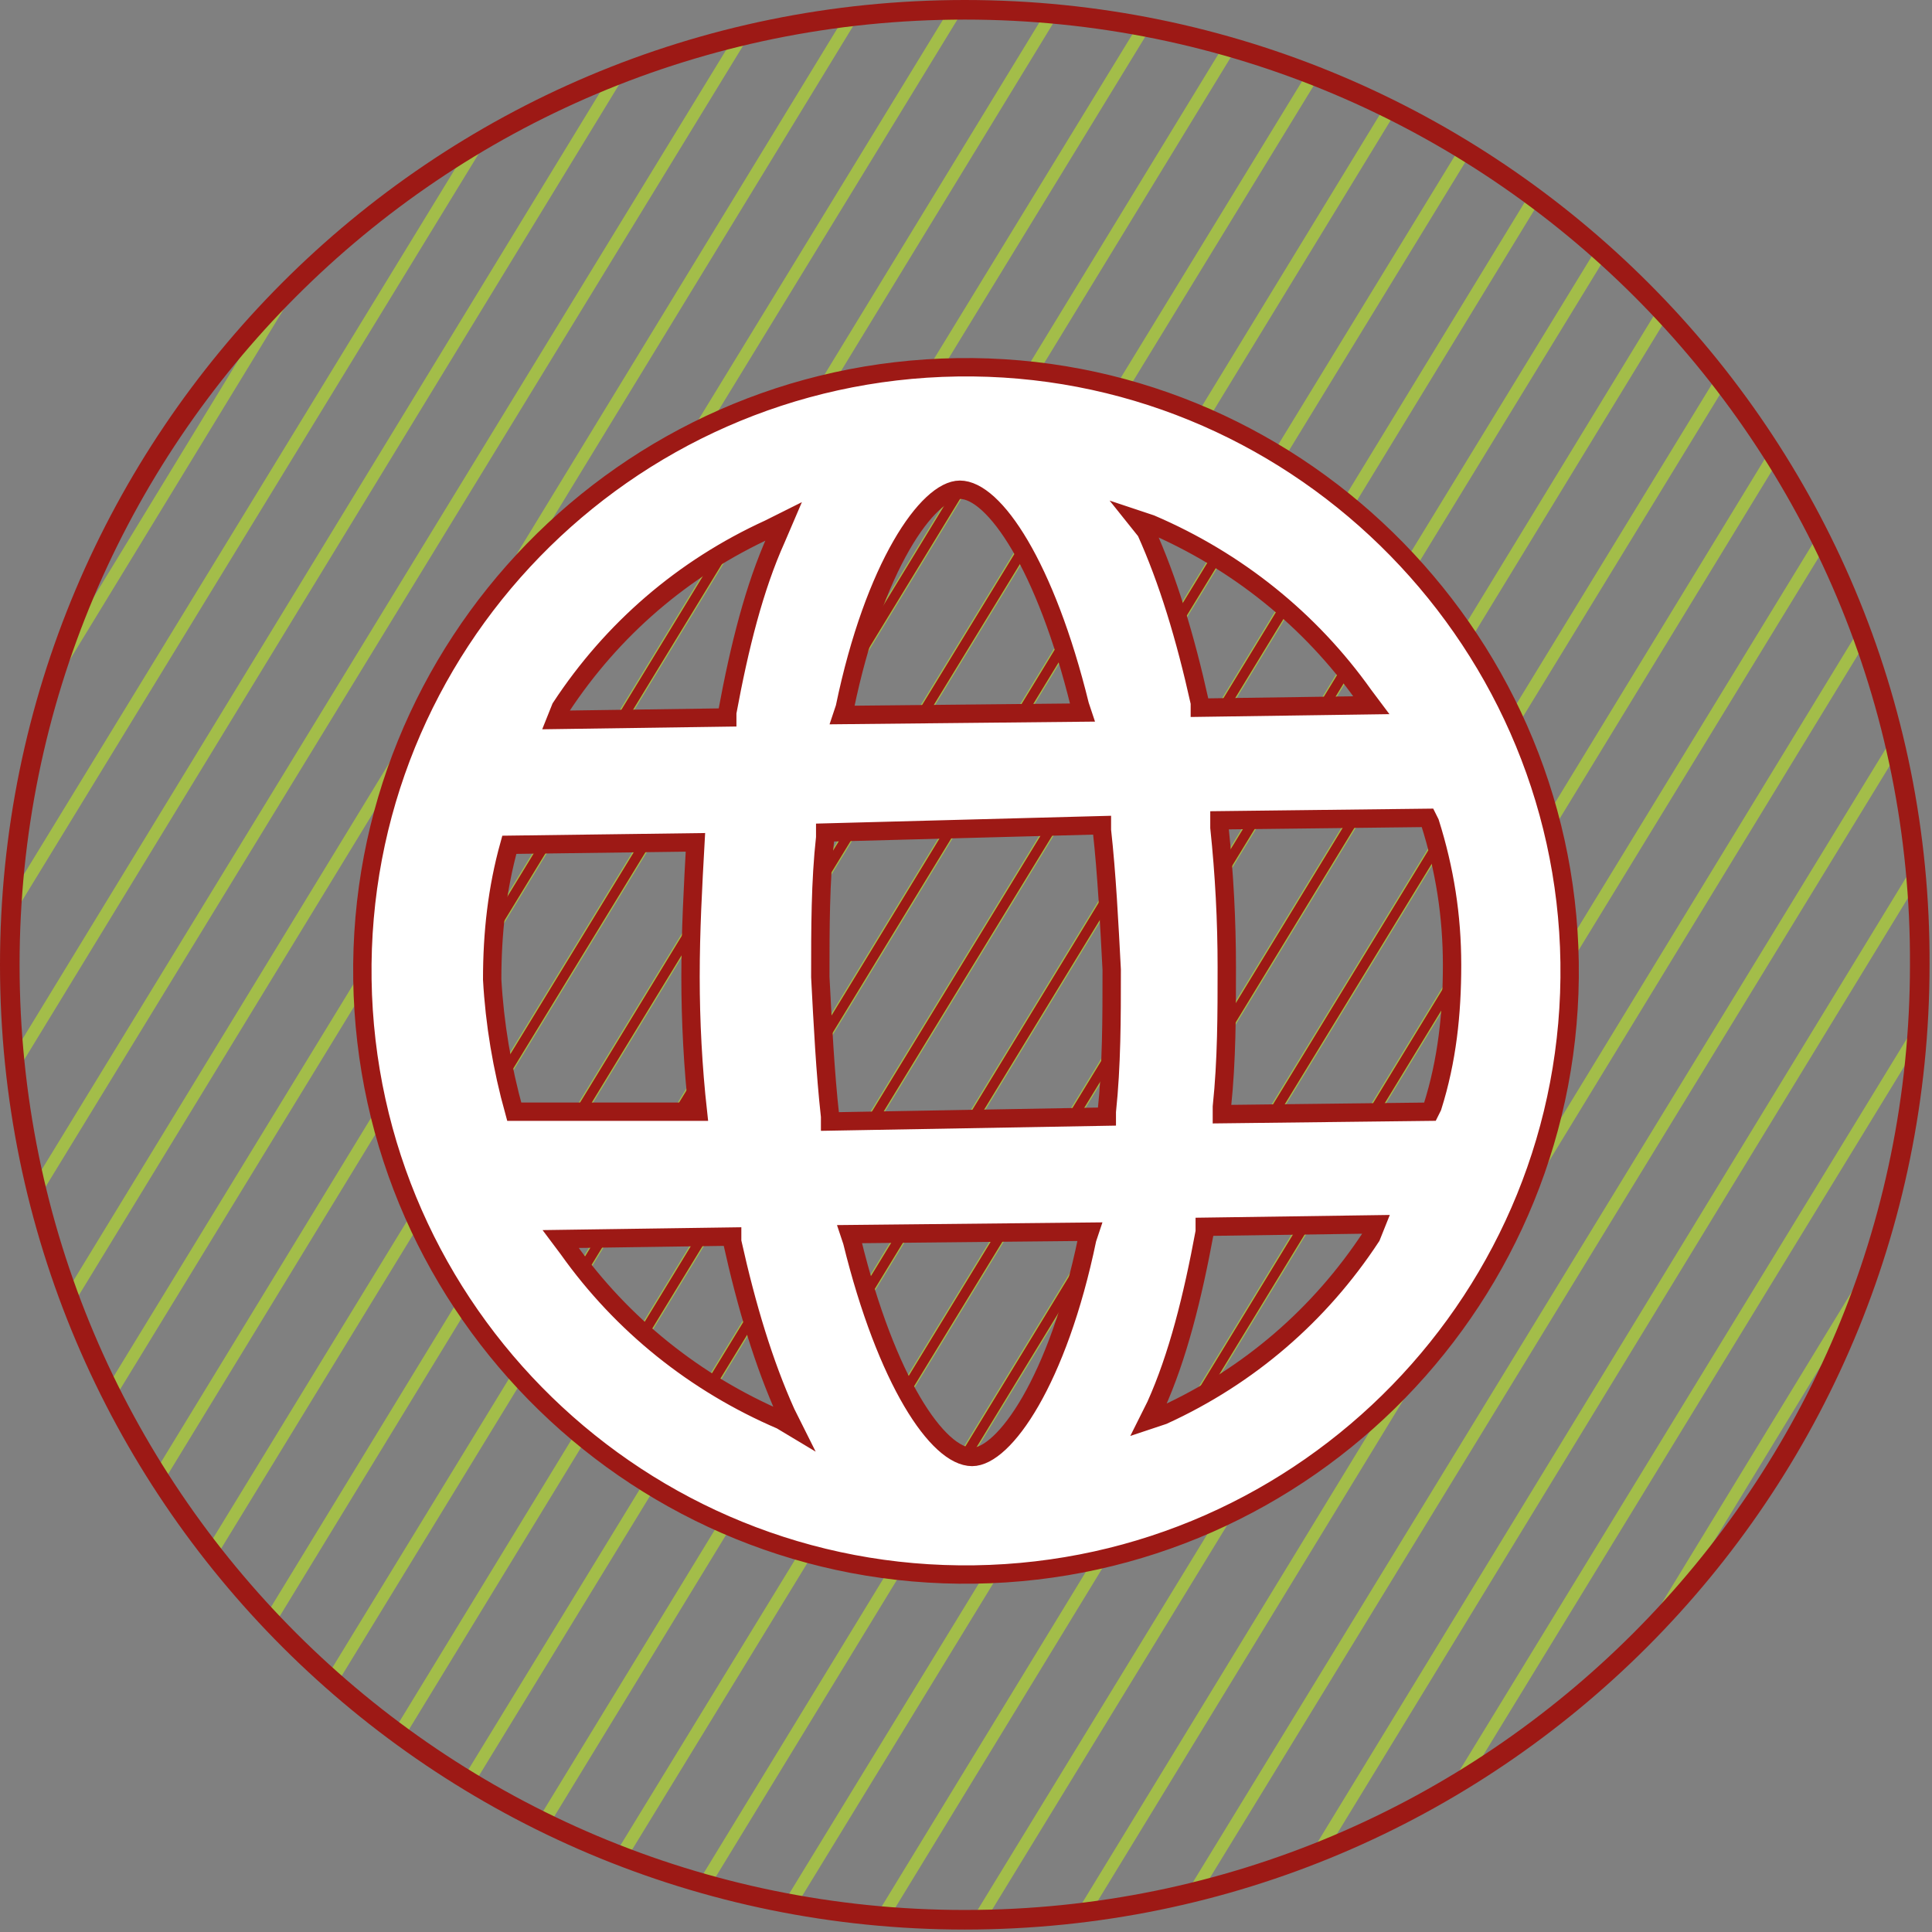 <?xml version="1.0" encoding="utf-8"?>
<!-- Generator: Adobe Illustrator 24.2.3, SVG Export Plug-In . SVG Version: 6.00 Build 0)  -->
<svg version="1.1" xmlns="http://www.w3.org/2000/svg" xmlns:xlink="http://www.w3.org/1999/xlink" x="0px" y="0px"
	 viewBox="0 0 78.9 78.9" style="enable-background:new 0 0 78.9 78.9;" xml:space="preserve">
<rect x="0" y="0" width="78.9" height="78.9" fill="#808080" stroke="none"/>
<style type="text/css">
	.st0{clip-path:url(#SVGID_2_);}
	.st1{fill:none;stroke:#A3BD49;stroke-width:0.5;stroke-miterlimit:10;}
	.st2{clip-path:url(#SVGID_4_);}
	.st3{fill:none;stroke:#9D1915;stroke-width:0.407;stroke-miterlimit:10;}
	.st4{fill:#FFFFFF;stroke:#9D1915;stroke-width:0.75;stroke-miterlimit:10;}
</style>
<g id="Calque_1">
</g>
<g id="Mode_Isolation">
	<g>
		<defs>
			<path id="SVGID_1_" d="M39.4,0.4L39.4,0.4c-21.6,0-39,17.5-39,39v0c0,21.6,17.5,39,39,39h0c21.6,0,39-17.5,39-39v0
				C78.5,17.9,61,0.4,39.4,0.4z"/>
		</defs>
		<clipPath id="SVGID_2_">
			<use xlink:href="#SVGID_1_"  style="overflow:visible;"/>
		</clipPath>
		<g class="st0">
			<line class="st1" x1="20.4" y1="-2.3" x2="-30.6" y2="81.3"/>
			<line class="st1" x1="24.5" y1="-2.3" x2="-26.6" y2="81.3"/>
			<line class="st1" x1="28.5" y1="-2.3" x2="-22.5" y2="81.3"/>
			<line class="st1" x1="32.6" y1="-2.3" x2="-18.5" y2="81.3"/>
			<line class="st1" x1="36.6" y1="-2.3" x2="-14.4" y2="81.3"/>
			<line class="st1" x1="40.7" y1="-2.3" x2="-10.4" y2="81.3"/>
			<line class="st1" x1="44.7" y1="-2.3" x2="-6.3" y2="81.3"/>
			<line class="st1" x1="48.8" y1="-2.3" x2="-2.3" y2="81.3"/>
			<line class="st1" x1="52.8" y1="-2.3" x2="1.8" y2="81.3"/>
			<line class="st1" x1="56.9" y1="-2.3" x2="5.8" y2="81.3"/>
			<line class="st1" x1="60.9" y1="-2.3" x2="9.9" y2="81.3"/>
			<line class="st1" x1="65" y1="-2.3" x2="13.9" y2="81.3"/>
			<line class="st1" x1="69" y1="-2.3" x2="18" y2="81.3"/>
			<line class="st1" x1="73.1" y1="-2.3" x2="22" y2="81.3"/>
			<line class="st1" x1="77.1" y1="-2.3" x2="26.1" y2="81.3"/>
			<line class="st1" x1="81.2" y1="-2.3" x2="30.1" y2="81.3"/>
			<line class="st1" x1="85.2" y1="-2.3" x2="34.2" y2="81.3"/>
			<line class="st1" x1="89.3" y1="-2.3" x2="38.2" y2="81.3"/>
			<line class="st1" x1="93.3" y1="-2.3" x2="42.3" y2="81.3"/>
			<line class="st1" x1="97.4" y1="-2.3" x2="46.3" y2="81.3"/>
			<line class="st1" x1="101.4" y1="-2.3" x2="50.4" y2="81.3"/>
			<line class="st1" x1="105.5" y1="-2.3" x2="54.4" y2="81.3"/>
			<line class="st1" x1="109.5" y1="-2.3" x2="58.5" y2="81.3"/>
		</g>
		<use xlink:href="#SVGID_1_"  style="overflow:visible;fill:none;stroke:#9D1915;stroke-width:0.8;stroke-miterlimit:10;"/>
	</g>
	<g>
		<defs>
			<path id="SVGID_3_" d="M39.1,15c-13.6,0.2-24.5,11.4-24.3,25c0.2,13.6,11.4,24.5,25,24.3c13.6-0.2,24.5-11.4,24.3-25
				C63.9,25.8,52.7,14.8,39.1,15z"/>
		</defs>
		<clipPath id="SVGID_4_">
			<use xlink:href="#SVGID_3_"  style="overflow:visible;"/>
		</clipPath>
		<g class="st2">
			<line class="st3" x1="20.4" y1="-2.3" x2="-30.6" y2="81.3"/>
			<line class="st3" x1="24.5" y1="-2.3" x2="-26.6" y2="81.3"/>
			<line class="st3" x1="28.5" y1="-2.3" x2="-22.5" y2="81.3"/>
			<line class="st3" x1="32.6" y1="-2.3" x2="-18.5" y2="81.3"/>
			<line class="st3" x1="36.6" y1="-2.3" x2="-14.4" y2="81.3"/>
			<line class="st3" x1="40.7" y1="-2.3" x2="-10.4" y2="81.3"/>
			<line class="st3" x1="44.7" y1="-2.3" x2="-6.3" y2="81.3"/>
			<line class="st3" x1="48.8" y1="-2.3" x2="-2.3" y2="81.3"/>
			<line class="st3" x1="52.8" y1="-2.3" x2="1.8" y2="81.3"/>
			<line class="st3" x1="56.9" y1="-2.3" x2="5.8" y2="81.3"/>
			<line class="st3" x1="60.9" y1="-2.3" x2="9.9" y2="81.3"/>
			<line class="st3" x1="65" y1="-2.3" x2="13.9" y2="81.3"/>
			<line class="st3" x1="69" y1="-2.3" x2="18" y2="81.3"/>
			<line class="st3" x1="73.1" y1="-2.3" x2="22" y2="81.3"/>
			<line class="st3" x1="77.1" y1="-2.3" x2="26.1" y2="81.3"/>
			<line class="st3" x1="81.2" y1="-2.3" x2="30.1" y2="81.3"/>
			<line class="st3" x1="85.2" y1="-2.3" x2="34.2" y2="81.3"/>
			<line class="st3" x1="89.3" y1="-2.3" x2="38.2" y2="81.3"/>
			<line class="st3" x1="93.3" y1="-2.3" x2="42.3" y2="81.3"/>
			<line class="st3" x1="97.4" y1="-2.3" x2="46.3" y2="81.3"/>
			<line class="st3" x1="101.4" y1="-2.3" x2="50.4" y2="81.3"/>
			<line class="st3" x1="105.5" y1="-2.3" x2="54.4" y2="81.3"/>
			<line class="st3" x1="109.5" y1="-2.3" x2="58.5" y2="81.3"/>
		</g>
	</g>
	<path class="st4" d="M39.1,15c-13.6,0.2-24.5,11.4-24.3,25c0.2,13.6,11.4,24.5,25,24.3c13.6-0.2,24.5-11.4,24.3-25
		C63.9,25.8,52.7,14.8,39.1,15z M34.5,28.9c1.2-5.8,3.4-8.9,4.7-8.9c0,0,0,0,0,0c1.4,0,3.5,3.1,4.9,8.8l0.1,0.3l-9.8,0.1L34.5,28.9z
		 M22.9,28.9c2.1-3.2,5-5.7,8.5-7.3l0.6-0.3L31.7,22c-0.9,2-1.5,4.4-2,7.1l0,0.2l-7,0.1L22.9,28.9z M21,45.4
		c-0.5-1.8-0.8-3.6-0.9-5.4c0-1.9,0.2-3.7,0.7-5.5l7.6-0.1c-0.1,1.8-0.2,3.6-0.2,5.5c0,1.8,0.1,3.7,0.3,5.5L21,45.4z M31.9,58
		c-3.5-1.5-6.5-3.9-8.7-7l-0.3-0.4l7-0.1l0,0.2c0.6,2.7,1.3,5,2.2,7l0.3,0.6L31.9,58z M44.4,50.6c-1.2,5.8-3.4,8.9-4.7,8.9
		c0,0,0,0,0,0c-1.4,0-3.5-3.1-4.9-8.8l-0.1-0.3l9.8-0.1L44.4,50.6z M45.2,45.4l0,0.2l-11.3,0.2l0-0.2c-0.2-1.8-0.3-3.8-0.4-5.7
		c0-2,0-3.9,0.2-5.7l0-0.2L45,33.7l0,0.2c0.2,1.8,0.3,3.8,0.4,5.7C45.4,41.6,45.4,43.5,45.2,45.4z M46.4,21.2l0.6,0.2
		c3.5,1.5,6.5,3.9,8.7,7l0.3,0.4l-7,0.1l0-0.2c-0.6-2.7-1.3-5-2.2-7L46.4,21.2z M56,50.5c-2.1,3.2-5,5.7-8.5,7.3L46.9,58l0.3-0.6
		c0.9-2,1.5-4.4,2-7.1l0-0.2l7-0.1L56,50.5z M58.4,45.4l-8.5,0.1l0-0.3c0.2-1.9,0.2-3.8,0.2-5.7c0-1.9-0.1-3.8-0.3-5.7l0-0.3
		l8.5-0.1l0.1,0.2c0.6,1.9,0.9,3.8,0.9,5.8c0,2-0.2,3.9-0.8,5.8L58.4,45.4z"/>
</g>
</svg>
